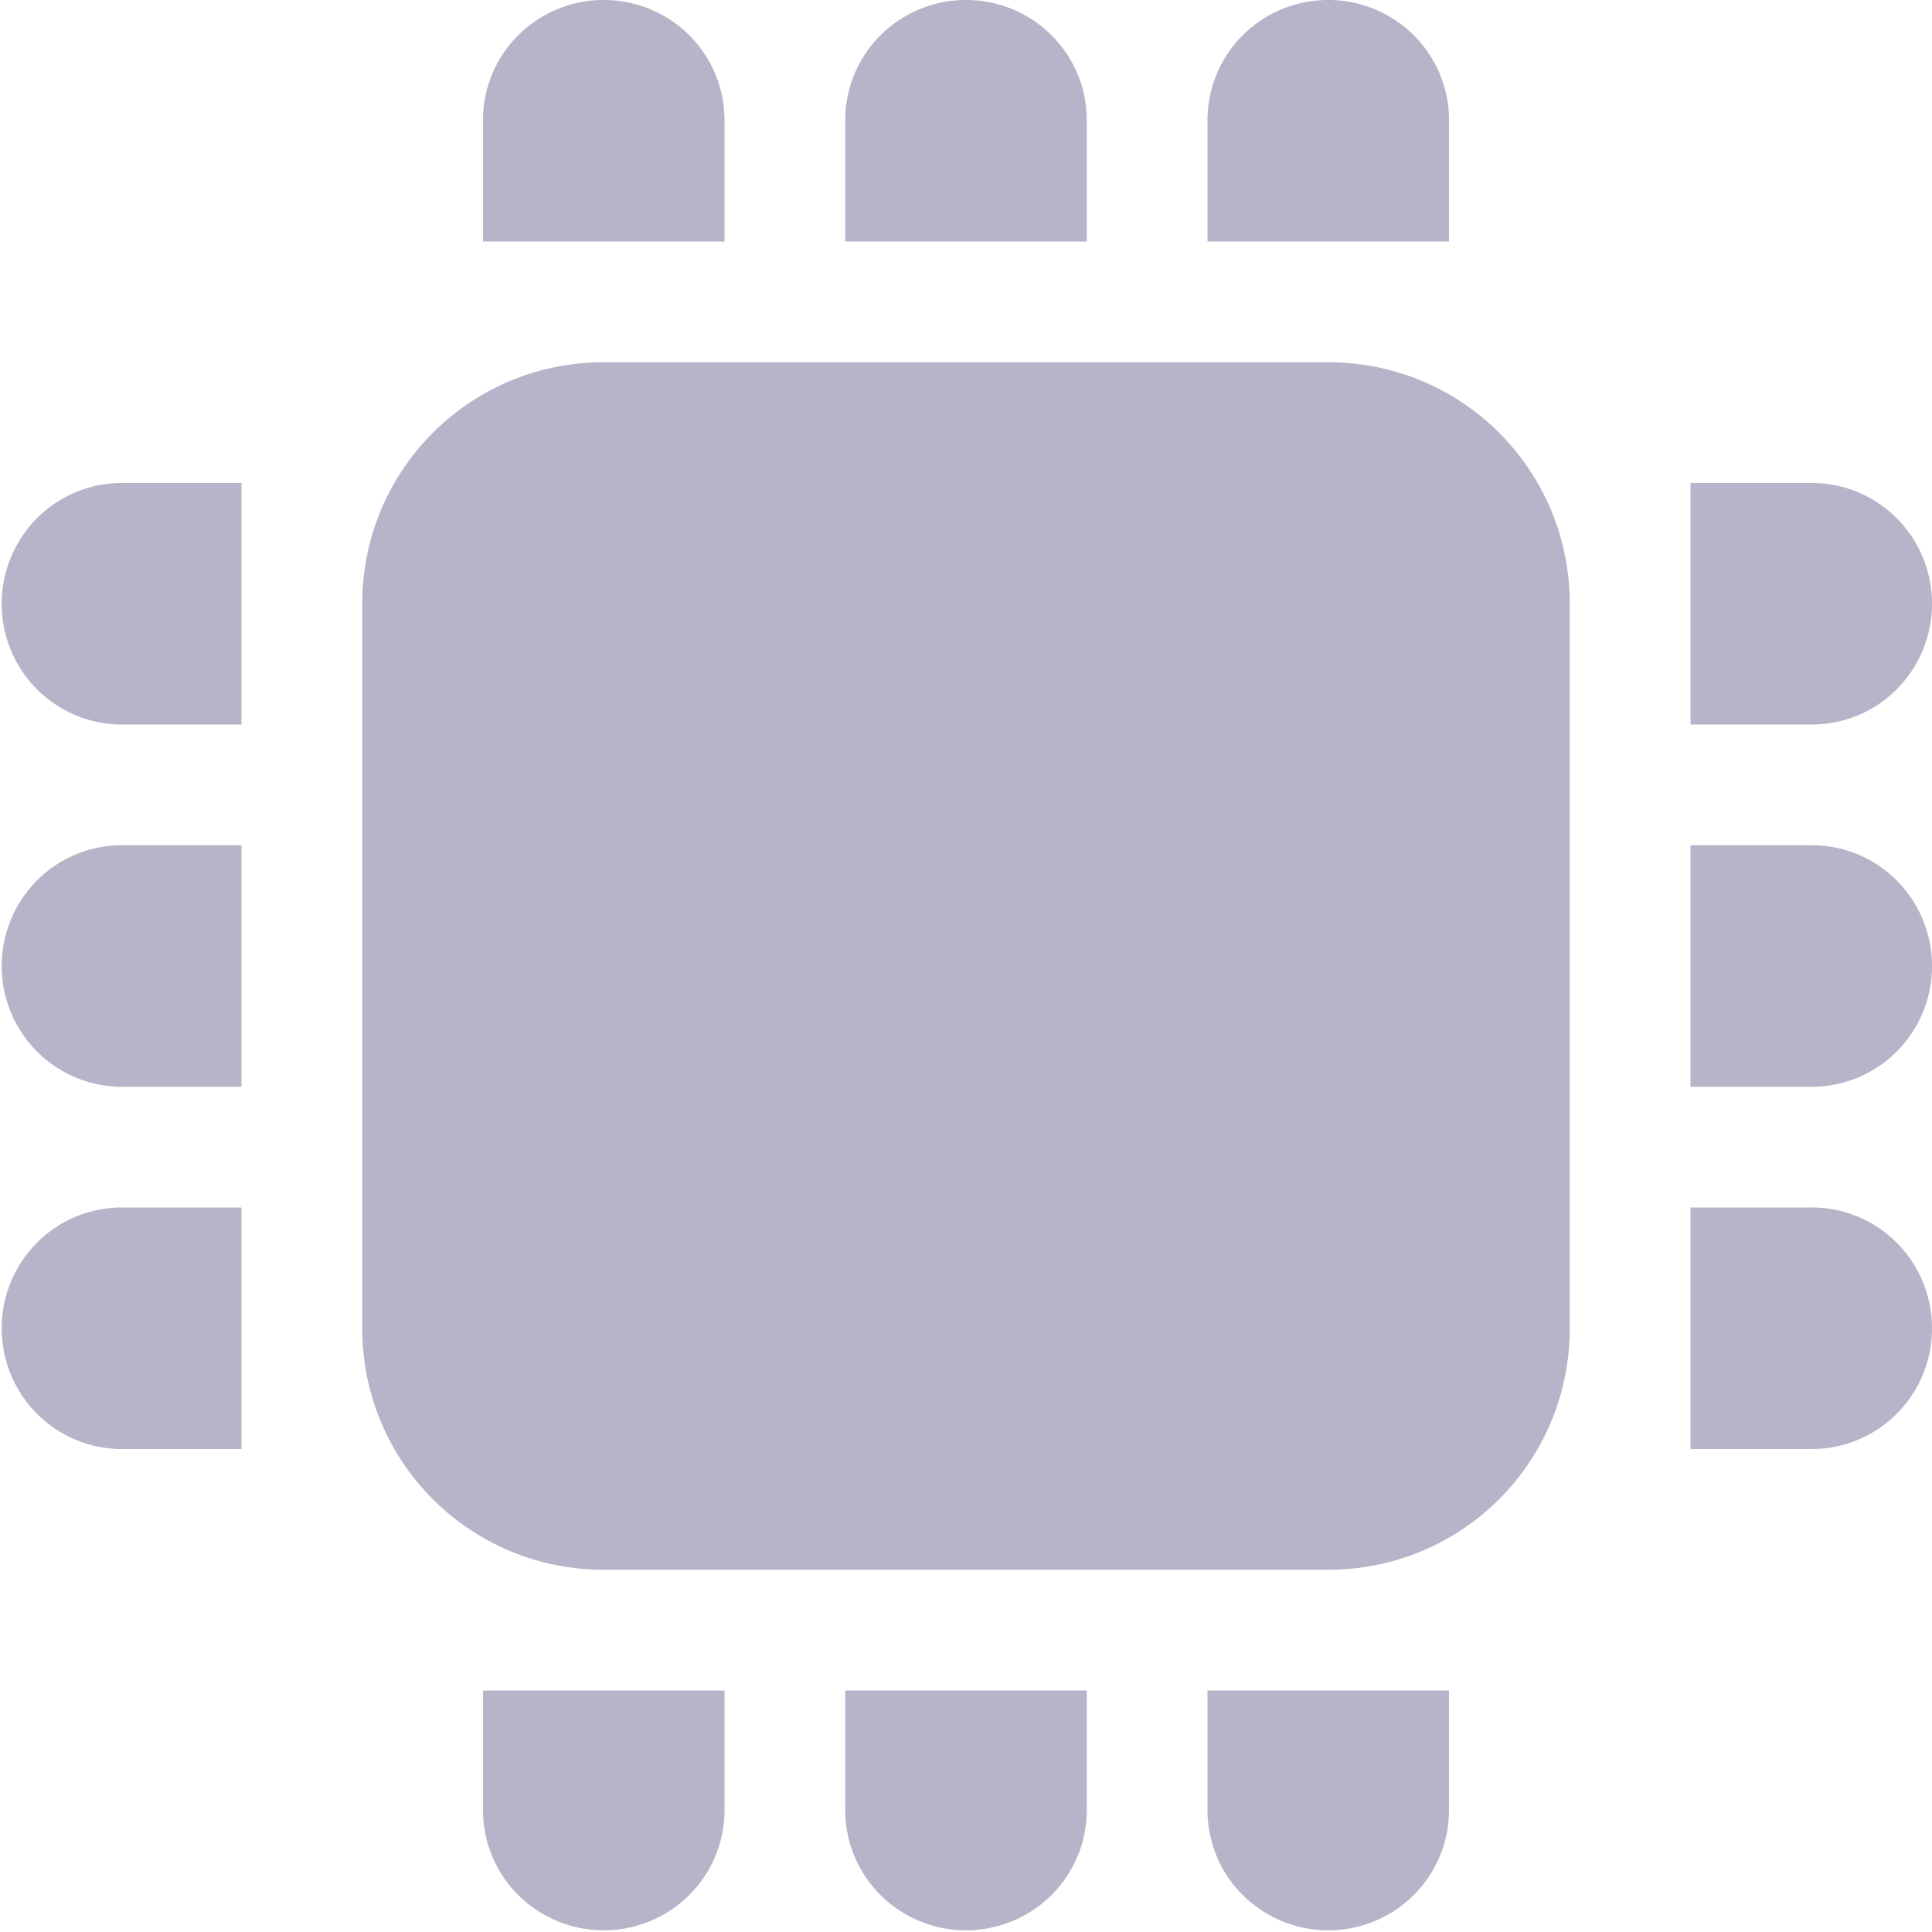 <svg xmlns="http://www.w3.org/2000/svg" width="16" height="16" version="1.1">
 <path style="fill:#b5b4c9" d="M 4.984 0 A 1 0.994 0 0 0 4 1.008 L 4 2 L 6 2 L 6 1.008 A 1 0.994 0 0 0 4.984 0 z M 7.984 0 A 1 0.994 0 0 0 7 1.008 L 7 2 L 9 2 L 9 1.008 A 1 0.994 0 0 0 7.984 0 z M 10.984 0 A 1 0.994 0 0 0 10 1.008 L 10 2 L 12 2 L 12 1.008 A 1 0.994 0 0 0 10.984 0 z M 5 3 C 3.892 3 3 3.892 3 5 L 3 11 C 3 12.108 3.892 13 5 13 L 11 13 C 12.108 13 13 12.108 13 11 L 13 5 C 13 3.892 12.108 3 11 3 L 5 3 z M 1.008 4 A 0.994 1 0 1 0 1.008 6 L 2 6 L 2 4 L 1.008 4 z M 14 4 L 14 6 L 14.992 6 A 0.994 1 0 0 0 16 4.984 A 0.994 1 0 0 0 14.992 4 L 14 4 z M 1.008 7 A 0.994 1 0 1 0 1.008 9 L 2 9 L 2 7 L 1.008 7 z M 14 7 L 14 9 L 14.992 9 A 0.994 1 0 0 0 16 7.984 A 0.994 1 0 0 0 14.992 7 L 14 7 z M 1.008 10 A 0.994 1 0 1 0 1.008 12 L 2 12 L 2 10 L 1.008 10 z M 14 10 L 14 12 L 14.992 12 A 0.994 1 0 0 0 16 10.984 A 0.994 1 0 0 0 14.992 10 L 14 10 z M 4 14 L 4 14.992 A 1 0.994 0 1 0 6 14.992 L 6 14 L 4 14 z M 7 14 L 7 14.992 A 1 0.994 0 1 0 9 14.992 L 9 14 L 7 14 z M 10 14 L 10 14.992 A 1 0.994 0 1 0 12 14.992 L 12 14 L 10 14 z"/>
</svg>
